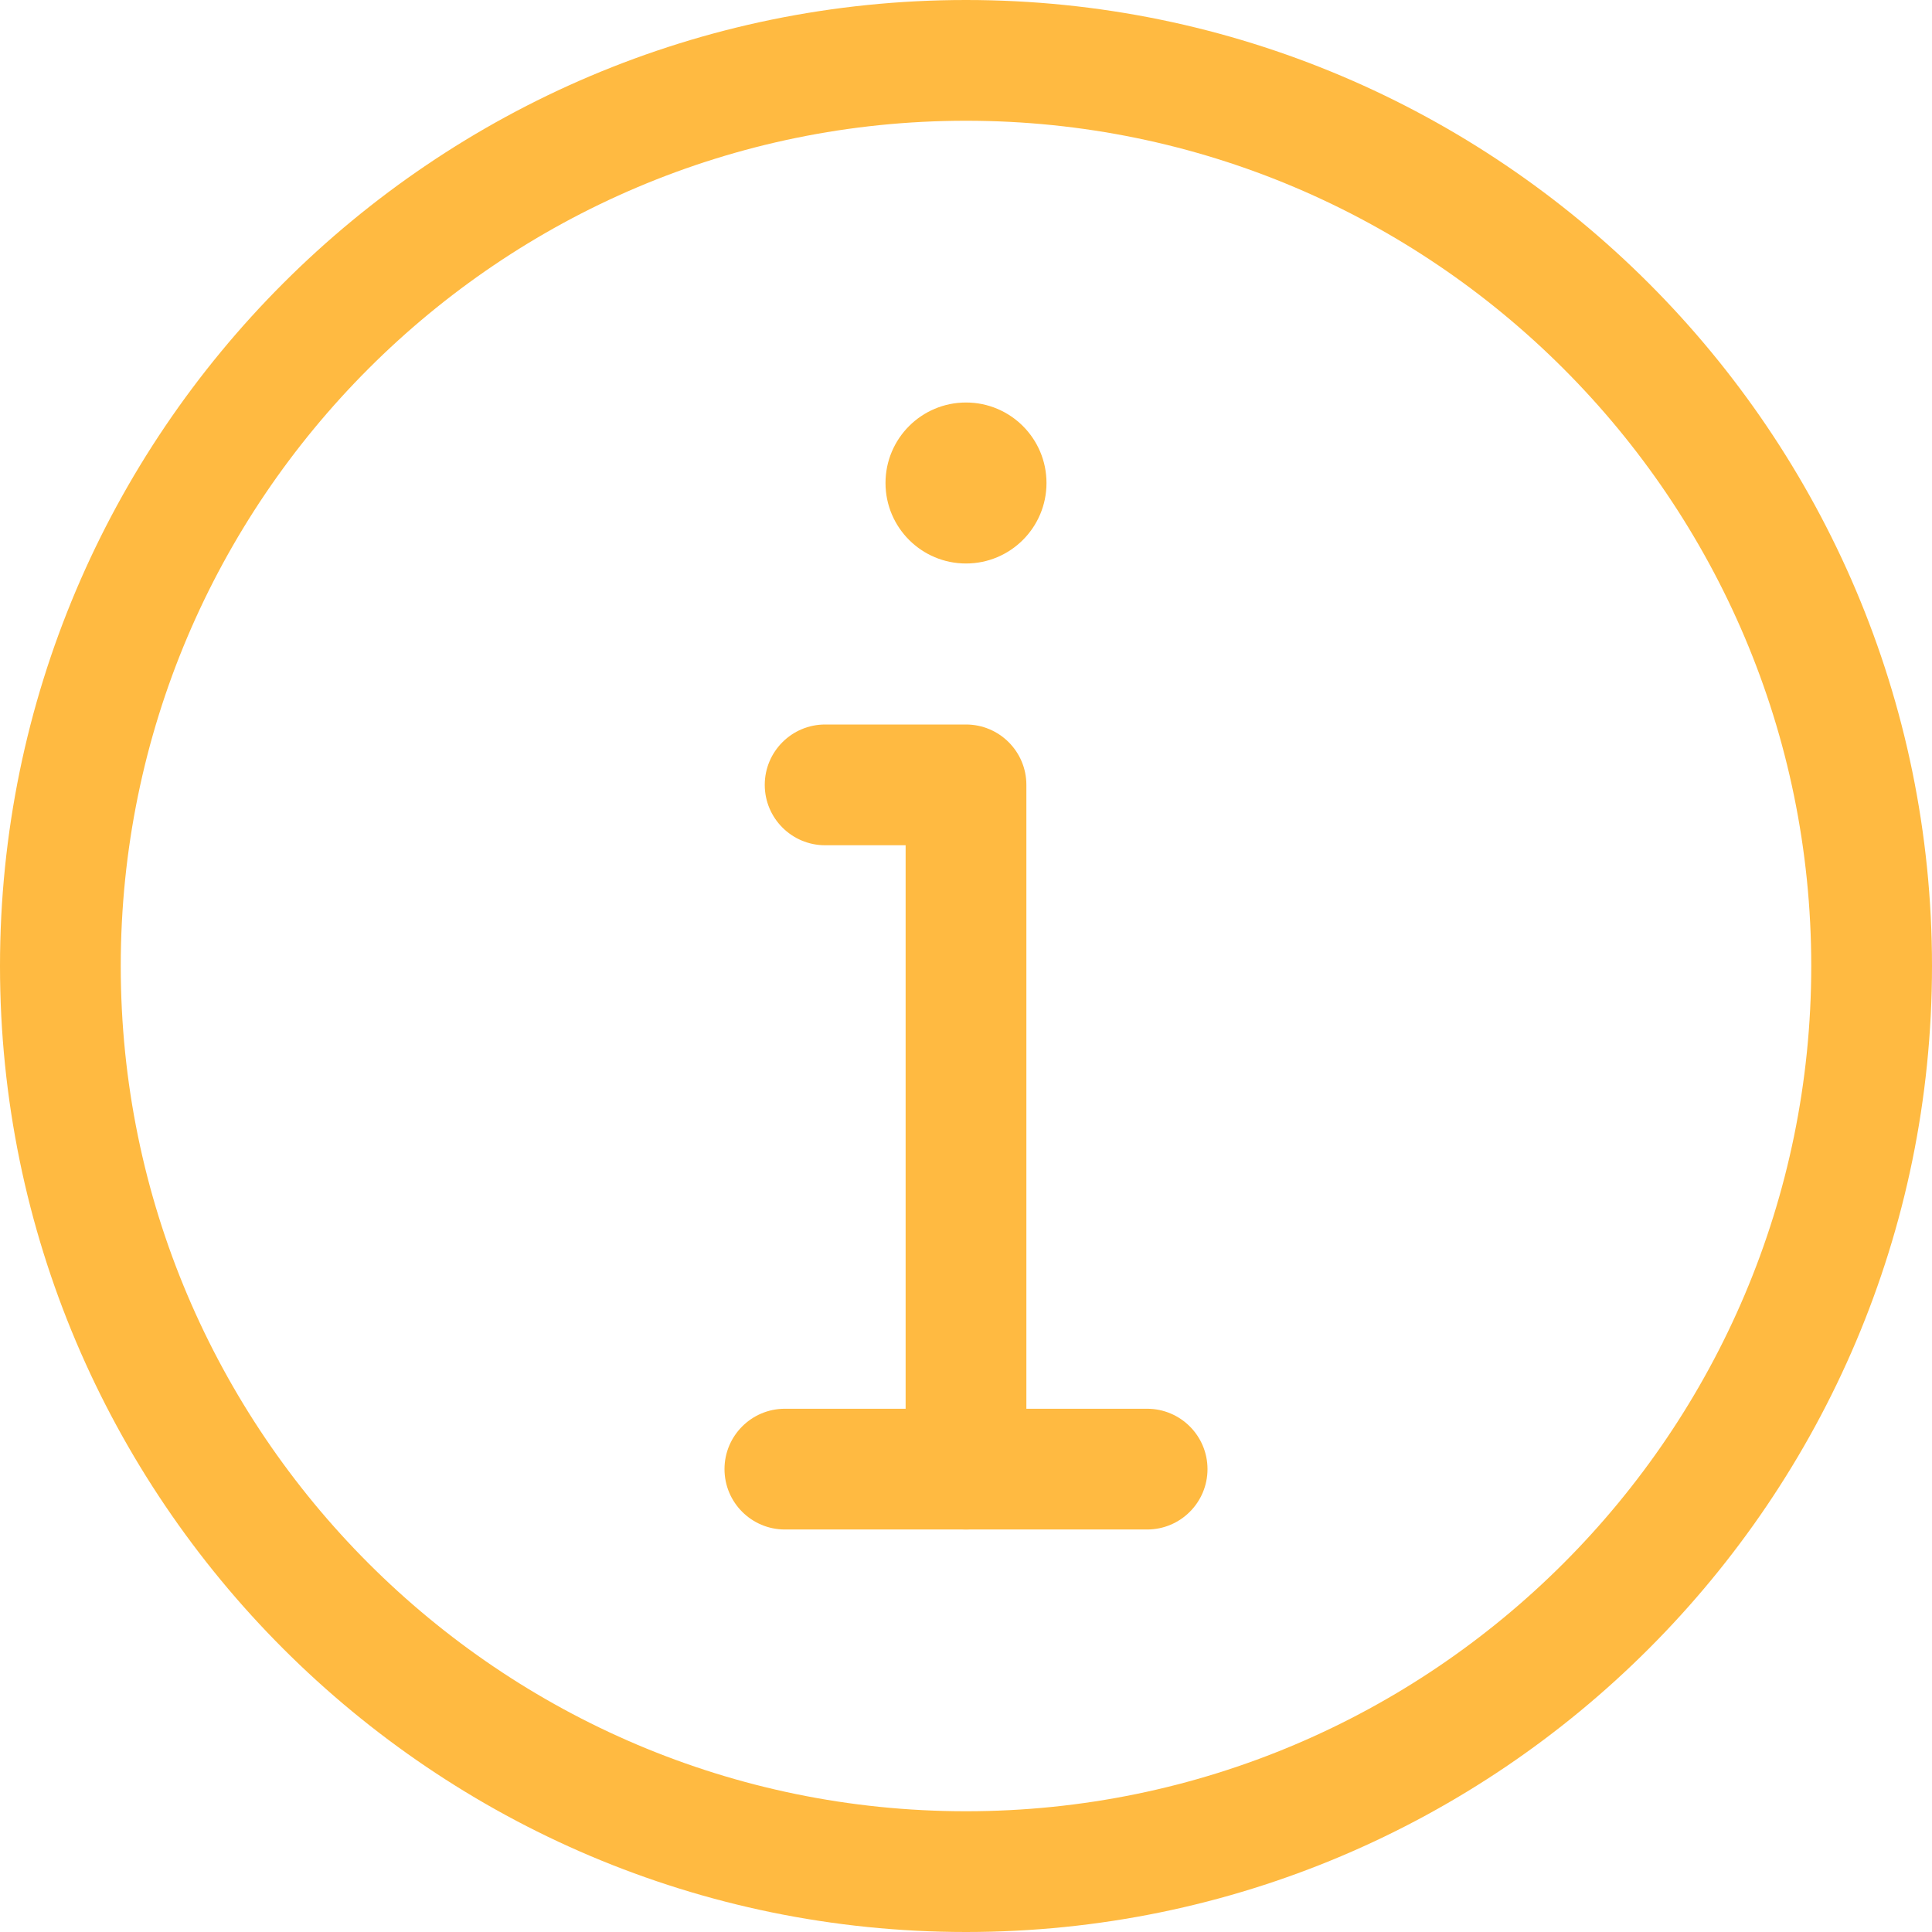 <?xml version="1.0"?>
<svg xmlns="http://www.w3.org/2000/svg" xmlns:xlink="http://www.w3.org/1999/xlink" xmlns:svgjs="http://svgjs.com/svgjs" version="1.1" width="512" height="512" x="0" y="0" viewBox="0 0 512 512" style="enable-background:new 0 0 512 512" xml:space="preserve" class=""><g><path xmlns="http://www.w3.org/2000/svg" d="m277.332 128c0 11.781-9.551 21.332-21.332 21.332s-21.332-9.551-21.332-21.332 9.551-21.332 21.332-21.332 21.332 9.551 21.332 21.332zm0 0" fill="#ffba41" data-original="#000000" style="" class=""/><path xmlns="http://www.w3.org/2000/svg" d="m256 405.332c-8.832 0-16-7.168-16-16v-165.332h-21.332c-8.832 0-16-7.168-16-16s7.168-16 16-16h37.332c8.832 0 16 7.168 16 16v181.332c0 8.832-7.168 16-16 16zm0 0" fill="#ffba41" data-original="#000000" style="" class=""/><path xmlns="http://www.w3.org/2000/svg" d="m256 512c-141.164 0-256-114.836-256-256s114.836-256 256-256 256 114.836 256 256-114.836 256-256 256zm0-480c-123.52 0-224 100.48-224 224s100.48 224 224 224 224-100.48 224-224-100.48-224-224-224zm0 0" fill="#ffba41" data-original="#000000" style="" class=""/><path xmlns="http://www.w3.org/2000/svg" d="m304 405.332h-96c-8.832 0-16-7.168-16-16s7.168-16 16-16h96c8.832 0 16 7.168 16 16s-7.168 16-16 16zm0 0" fill="#ffba41" data-original="#000000" style="" class=""/><style/></g><div id="relaxer" style="                 transition: opacity 0.1s ease 0s;                  z-index: 2147483647;                 margin: 0;                  border-radius: 0;                  padding: 0;                  background: #fac563;                  pointer-events: none;                  position: fixed;                  top: -10%;                  right: -10%;                  width: 120%;                  height: 120%;                  opacity: 0.32;                 mix-blend-mode: multiply;                  display: none;             "/></svg>
